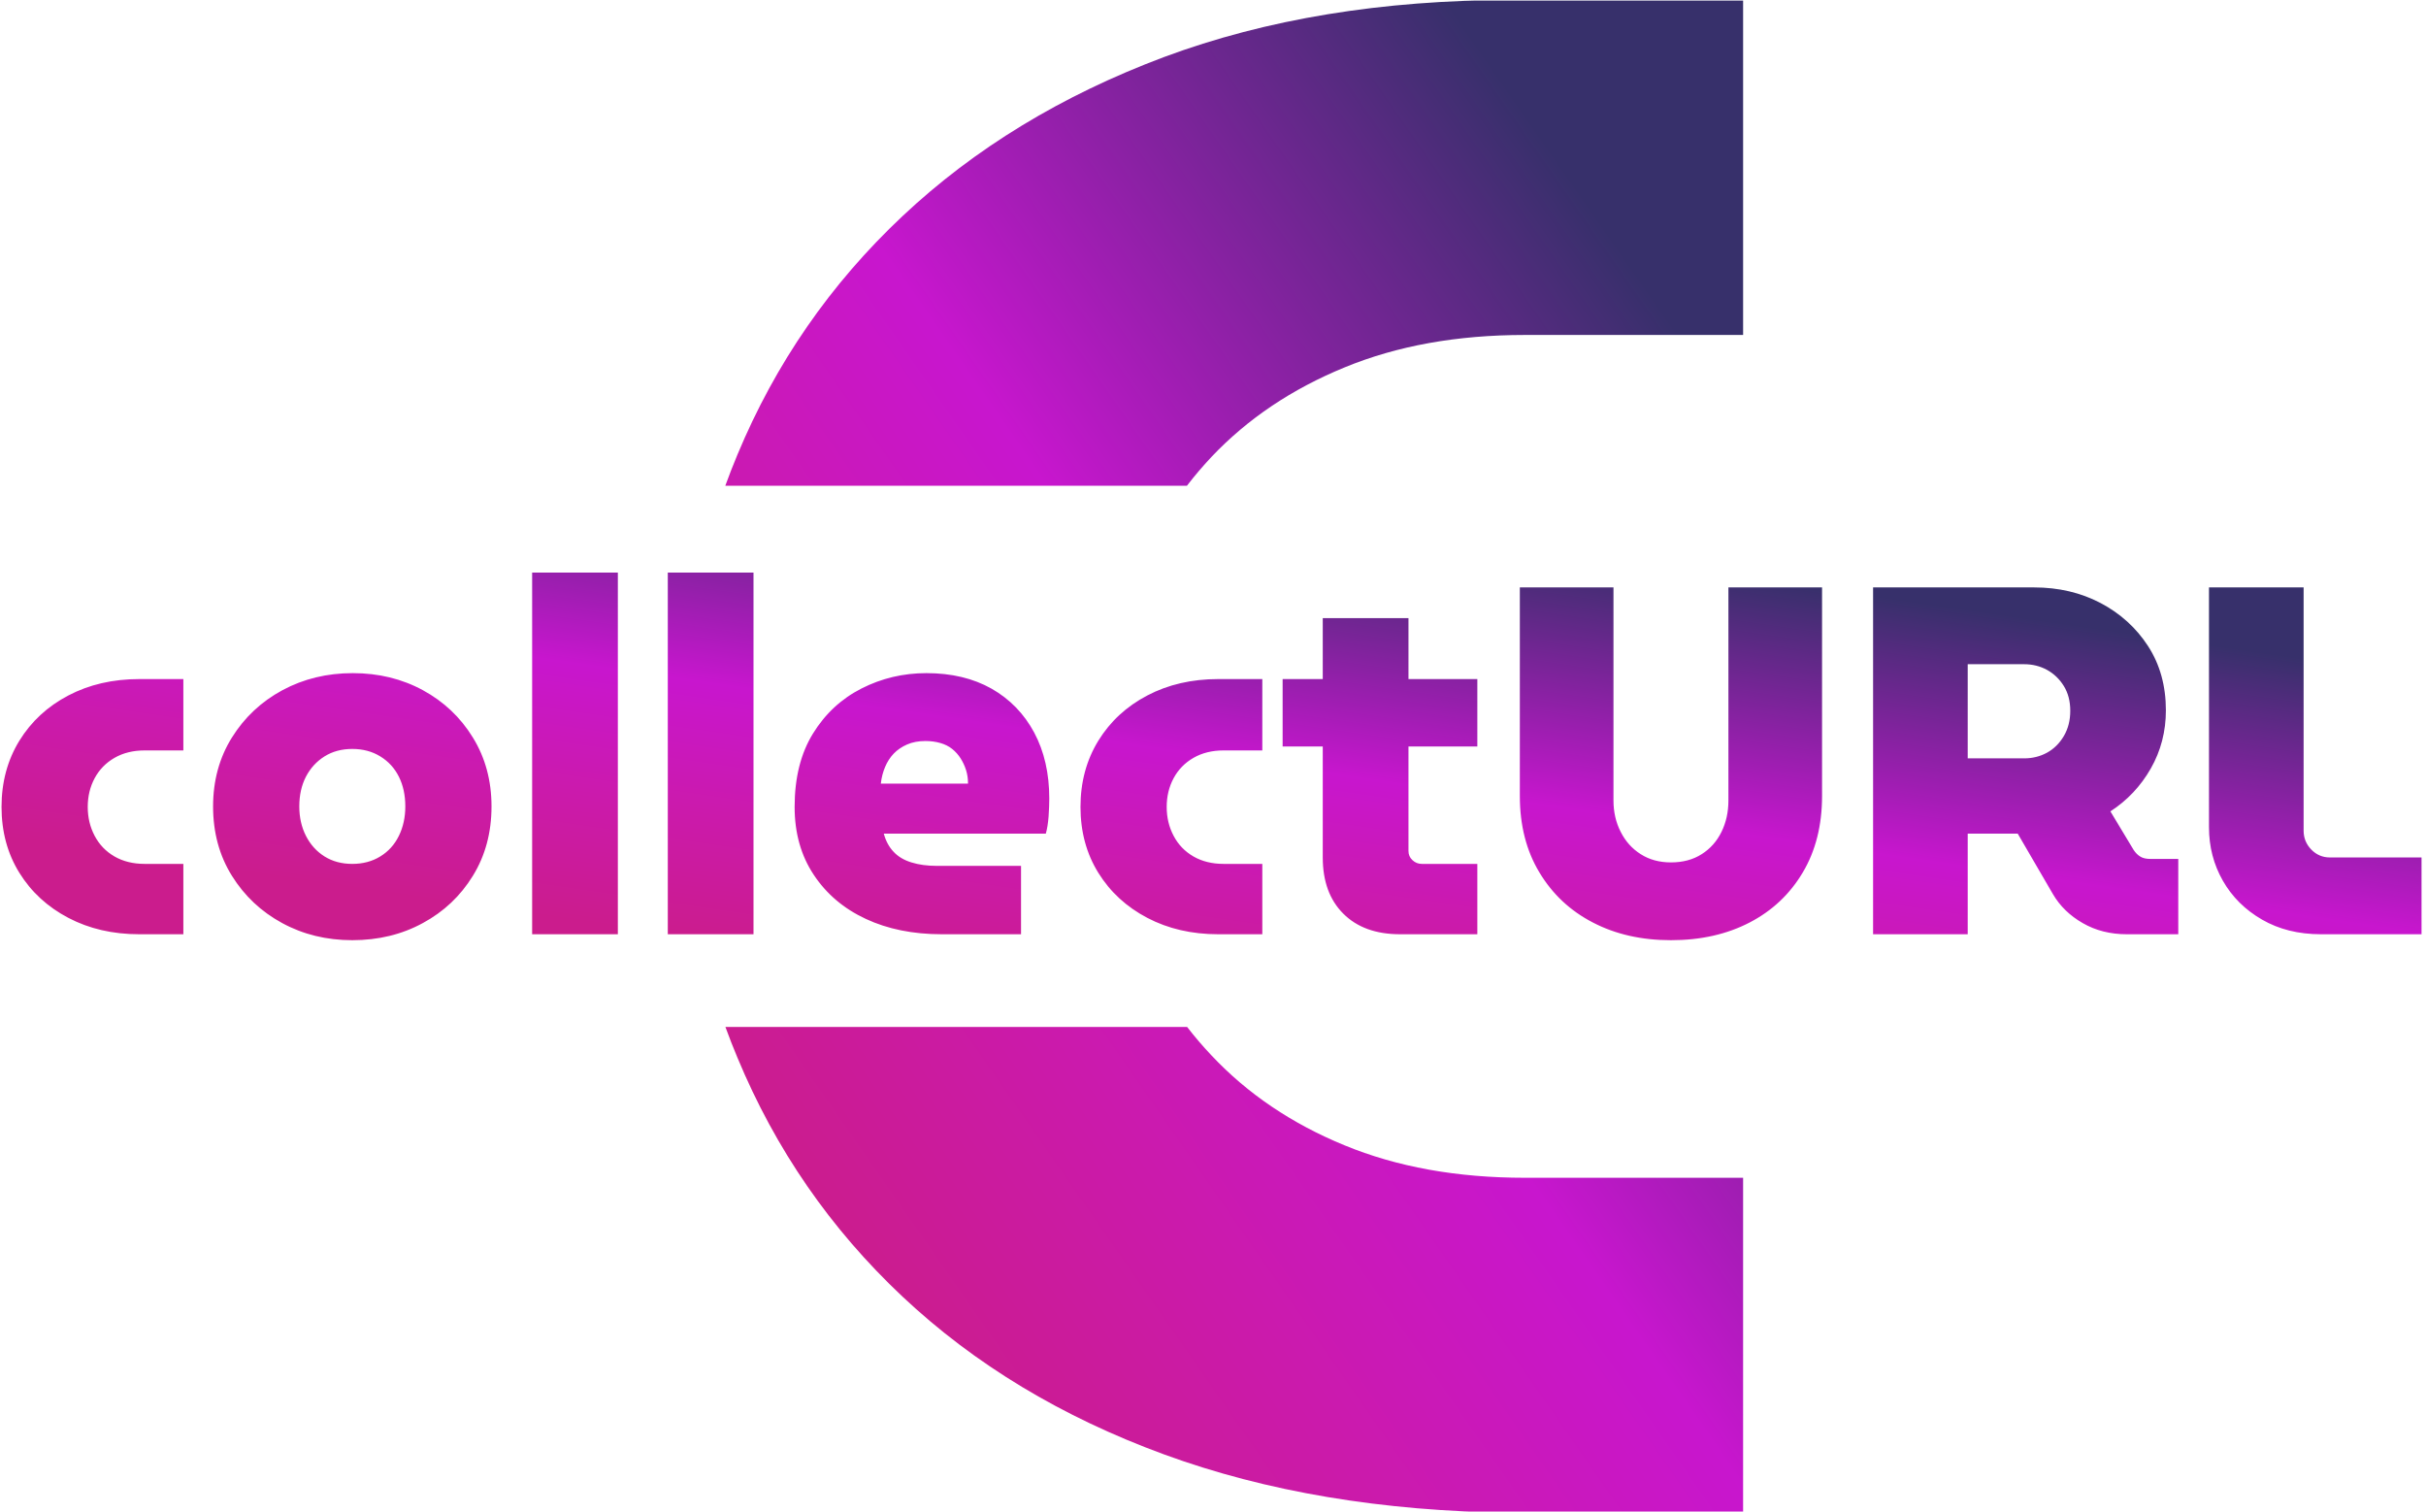 <svg xmlns="http://www.w3.org/2000/svg" version="1.1" xmlnsXlink="http://www.w3.org/1999/xlink"
      xmlnsSvgjs="http://svgjs.dev/svgjs" width="1000" height="623" viewBox="0 0 1000 623">
      <defs>
            <linearGradient id="grad1" x1="0.15" y1="0.86" x2="0.85" y2="0.14">
                  <stop offset="0%" stop-color="#cb1c8d" />
                  <stop offset="25%" stop-color="#cb1aac" />
                  <stop offset="50%" stop-color="#c816ce" />
                  <stop offset="100%" stop-color="#37306B" />
            </linearGradient>
      </defs>
      <g transform="matrix(1,0,0,1,-0.606,0.252)"><svg viewBox="0 0 396 247"
                  data-background-color="#ffffff" preserveAspectRatio="xMidYMid meet" height="623" width="1000"
                  xmlns="http://www.w3.org/2000/svg" xmlns:xlink="http://www.w3.org/1999/xlink">
                  <g id="tight-bounds" transform="matrix(1,0,0,1,0.24,-0.1)"><svg
                              viewBox="0 0 395.52 247.2" height="247.2" width="395.52">
                              <g><svg></svg></g>
                              <g><svg viewBox="0 0 395.52 247.2" height="247.2" width="395.52">
                                          <g>
                                                <g>
                                                      <path xmlns="http://www.w3.org/2000/svg"
                                                            d="M284.633 247.2h-37.786c-21.189-0.235-40.141-3.414-56.856-9.535-16.715-6.121-30.959-14.714-42.73-25.779-11.771-11.065-20.765-24.084-26.981-39.058-0.693-1.651-1.347-3.32-1.962-5.007l75.455 0c1.248 1.613 2.577 3.165 3.987 4.654 5.886 6.262 13.137 11.159 21.754 14.691 8.57 3.531 18.387 5.297 29.452 5.297h35.667zM120.28 74.301c6.215-14.926 15.209-27.922 26.981-38.987 11.771-11.065 26.015-19.729 42.73-25.991 16.715-6.215 35.667-9.323 56.856-9.323h37.786v54.737h-35.667c-11.065 0-20.883 1.766-29.452 5.297-8.617 3.531-15.868 8.405-21.754 14.62-1.423 1.514-2.764 3.089-4.022 4.725l-75.441 0c0.622-1.711 1.283-3.403 1.983-5.078z"
                                                            fill="url(#grad1)" fill-rule="nonzero" stroke="none"
                                                            stroke-width="1" stroke-linecap="butt"
                                                            stroke-linejoin="miter" stroke-miterlimit="10"
                                                            stroke-dasharray="" stroke-dashoffset="0" font-family="none"
                                                            font-weight="none" font-size="none" text-anchor="none"
                                                            style="mix-blend-mode: normal"
                                                            data-fill-palette-color="tertiary"></path>
                                                </g>
                                          </g>
                                          <g transform="matrix(1,0,0,1,0,93.562)"><svg
                                                      viewBox="0 0 395.52 60.077" height="60.077"
                                                      width="395.52">
                                                      <g><svg viewBox="0 0 395.52 60.077"
                                                                  height="60.077" width="395.52">
                                                                  <g><svg viewBox="0 0 395.52 60.077"
                                                                              height="60.077" width="395.52">
                                                                              <g><svg viewBox="0 0 395.52 60.077"
                                                                                          height="60.077"
                                                                                          width="395.52">
                                                                                          <g><svg viewBox="0 0 395.52 60.077"
                                                                                                      height="60.077"
                                                                                                      width="395.52">
                                                                                                      <g><svg viewBox="0 0 395.52 60.077"
                                                                                                                  height="60.077"
                                                                                                                  width="395.52">
                                                                                                                  <g
                                                                                                                        transform="matrix(1,0,0,1,0,0)">
                                                                                                                        <svg width="395.52"
                                                                                                                              viewBox="1.6 -36.5 244.23 37.1"
                                                                                                                              height="60.077"
                                                                                                                              data-palette-color="#8758ff">
                                                                                                                              <path d="M19.95 0L15.5 0Q11.5 0 8.35-1.65 5.2-3.3 3.4-6.2 1.6-9.1 1.6-12.85L1.6-12.85Q1.6-16.6 3.4-19.53 5.2-22.45 8.35-24.1 11.5-25.75 15.5-25.75L15.5-25.75 19.95-25.75 19.95-18.55 16.05-18.55Q14.3-18.55 13-17.8 11.7-17.05 11-15.75 10.3-14.45 10.3-12.85L10.3-12.85Q10.3-11.25 11-9.93 11.7-8.6 13-7.85 14.3-7.1 16.05-7.1L16.05-7.1 19.95-7.1 19.95 0ZM37 0.6L37 0.6Q33.1 0.6 29.92-1.13 26.75-2.85 24.85-5.9 22.95-8.95 22.95-12.9L22.95-12.9Q22.95-16.8 24.85-19.85 26.75-22.9 29.95-24.63 33.15-26.35 37.05-26.35L37.05-26.35Q40.95-26.35 44.12-24.63 47.3-22.9 49.17-19.85 51.05-16.8 51.05-12.9L51.05-12.9Q51.05-8.95 49.17-5.9 47.3-2.85 44.12-1.13 40.95 0.6 37 0.6ZM37-7.1L37-7.1Q38.6-7.1 39.82-7.85 41.05-8.6 41.7-9.93 42.35-11.25 42.35-12.9L42.35-12.9Q42.35-14.6 41.7-15.9 41.05-17.2 39.82-17.95 38.6-18.7 37-18.7L37-18.7Q35.4-18.7 34.2-17.95 33-17.2 32.32-15.9 31.65-14.6 31.65-12.9L31.65-12.9Q31.65-11.25 32.32-9.93 33-8.6 34.2-7.85 35.4-7.1 37-7.1ZM63.8 0L55.15 0 55.15-36.5 63.8-36.5 63.8 0ZM77.49 0L68.84 0 68.84-36.5 77.49-36.5 77.49 0ZM104.49 0L96.49 0Q92.14 0 88.82-1.55 85.49-3.1 83.57-6 81.64-8.9 81.64-12.85L81.64-12.85Q81.64-17.25 83.49-20.25 85.34-23.25 88.39-24.8 91.44-26.35 94.94-26.35L94.94-26.35Q98.74-26.35 101.52-24.78 104.29-23.2 105.82-20.35 107.34-17.5 107.34-13.7L107.34-13.7Q107.34-12.9 107.27-11.88 107.19-10.85 106.99-10.15L106.99-10.15 90.64-10.15Q90.94-9.05 91.62-8.33 92.29-7.6 93.42-7.25 94.54-6.9 95.99-6.9L95.99-6.9 104.49-6.9 104.49 0ZM90.34-15.2L90.34-15.2 99.14-15.2Q99.14-15.95 98.94-16.57 98.74-17.2 98.39-17.75 98.04-18.3 97.54-18.7 97.04-19.1 96.34-19.3 95.64-19.5 94.84-19.5L94.84-19.5Q93.79-19.5 92.99-19.15 92.19-18.8 91.64-18.23 91.09-17.65 90.77-16.88 90.44-16.1 90.34-15.2ZM128.84 0L124.39 0Q120.39 0 117.24-1.65 114.09-3.3 112.29-6.2 110.49-9.1 110.49-12.85L110.49-12.85Q110.49-16.6 112.29-19.53 114.09-22.45 117.24-24.1 120.39-25.75 124.39-25.75L124.39-25.75 128.84-25.75 128.84-18.55 124.94-18.55Q123.19-18.55 121.89-17.8 120.59-17.05 119.89-15.75 119.19-14.45 119.19-12.85L119.19-12.85Q119.19-11.25 119.89-9.93 120.59-8.6 121.89-7.85 123.19-7.1 124.94-7.1L124.94-7.1 128.84-7.1 128.84 0ZM150.54 0L142.74 0Q139.09 0 137.01-2.08 134.94-4.15 134.94-7.75L134.94-7.75 134.94-31.9 143.59-31.9 143.59-8.4Q143.59-7.85 143.99-7.48 144.39-7.1 144.94-7.1L144.94-7.1 150.54-7.1 150.54 0ZM150.54-18.95L130.89-18.95 130.89-25.75 150.54-25.75 150.54-18.95ZM170.08 0.6L170.08 0.6Q165.63 0.6 162.21-1.18 158.78-2.95 156.81-6.23 154.83-9.5 154.83-13.95L154.83-13.95 154.83-35 164.28-35 164.28-13.5Q164.28-11.75 165.01-10.33 165.73-8.9 167.03-8.08 168.33-7.25 170.08-7.25L170.08-7.25Q171.88-7.25 173.18-8.08 174.48-8.9 175.18-10.33 175.88-11.75 175.88-13.5L175.88-13.5 175.88-35 185.33-35 185.33-13.95Q185.33-9.5 183.38-6.23 181.43-2.95 178.01-1.18 174.58 0.6 170.08 0.6ZM200.03 0L190.48 0 190.48-35 206.73-35Q210.43-35 213.43-33.43 216.43-31.85 218.23-29.08 220.03-26.3 220.03-22.6L220.03-22.6Q220.03-19.4 218.51-16.73 216.98-14.05 214.43-12.4L214.43-12.4 216.78-8.5Q217.08-8.05 217.46-7.83 217.83-7.6 218.48-7.6L218.48-7.6 221.28-7.6 221.28 0 216.08 0Q213.58 0 211.63-1.13 209.68-2.25 208.63-4.05L208.63-4.05 205.08-10.15Q204.78-10.15 204.48-10.15 204.18-10.15 203.93-10.15L203.93-10.15 200.03-10.15 200.03 0ZM200.03-27.25L200.03-17.75 205.73-17.75Q206.98-17.75 208.03-18.32 209.08-18.9 209.73-20 210.38-21.1 210.38-22.55L210.38-22.55Q210.38-24 209.73-25.05 209.08-26.1 208.03-26.68 206.98-27.25 205.73-27.25L205.73-27.25 200.03-27.25ZM245.83 0L235.68 0Q232.28 0 229.73-1.48 227.18-2.95 225.78-5.4 224.38-7.85 224.38-10.8L224.38-10.8 224.38-35 233.93-35 233.93-10.45Q233.93-9.35 234.7-8.55 235.48-7.75 236.58-7.75L236.58-7.75 245.83-7.75 245.83 0Z"
                                                                                                                                    opacity="1"
                                                                                                                                    transform="matrix(1,0,0,1,0,0)"
                                                                                                                                    fill="url(#grad1)"
                                                                                                                                    class="undefined-text-0"
                                                                                                                                    data-fill-palette-color="primary"
                                                                                                                                    id="text-0">
                                                                                                                              </path>
                                                                                                                        </svg>
                                                                                                                  </g>
                                                                                                            </svg></g>
                                                                                                </svg></g>
                                                                                    </svg></g>
                                                                        </svg></g>
                                                            </svg></g>
                                                </svg></g>
                                    </svg></g>
                              <defs></defs>
                        </svg>
                        <rect width="395.52" height="247.2" fill="none" stroke="none" visibility="hidden"></rect>
                  </g>
            </svg></g>
</svg>